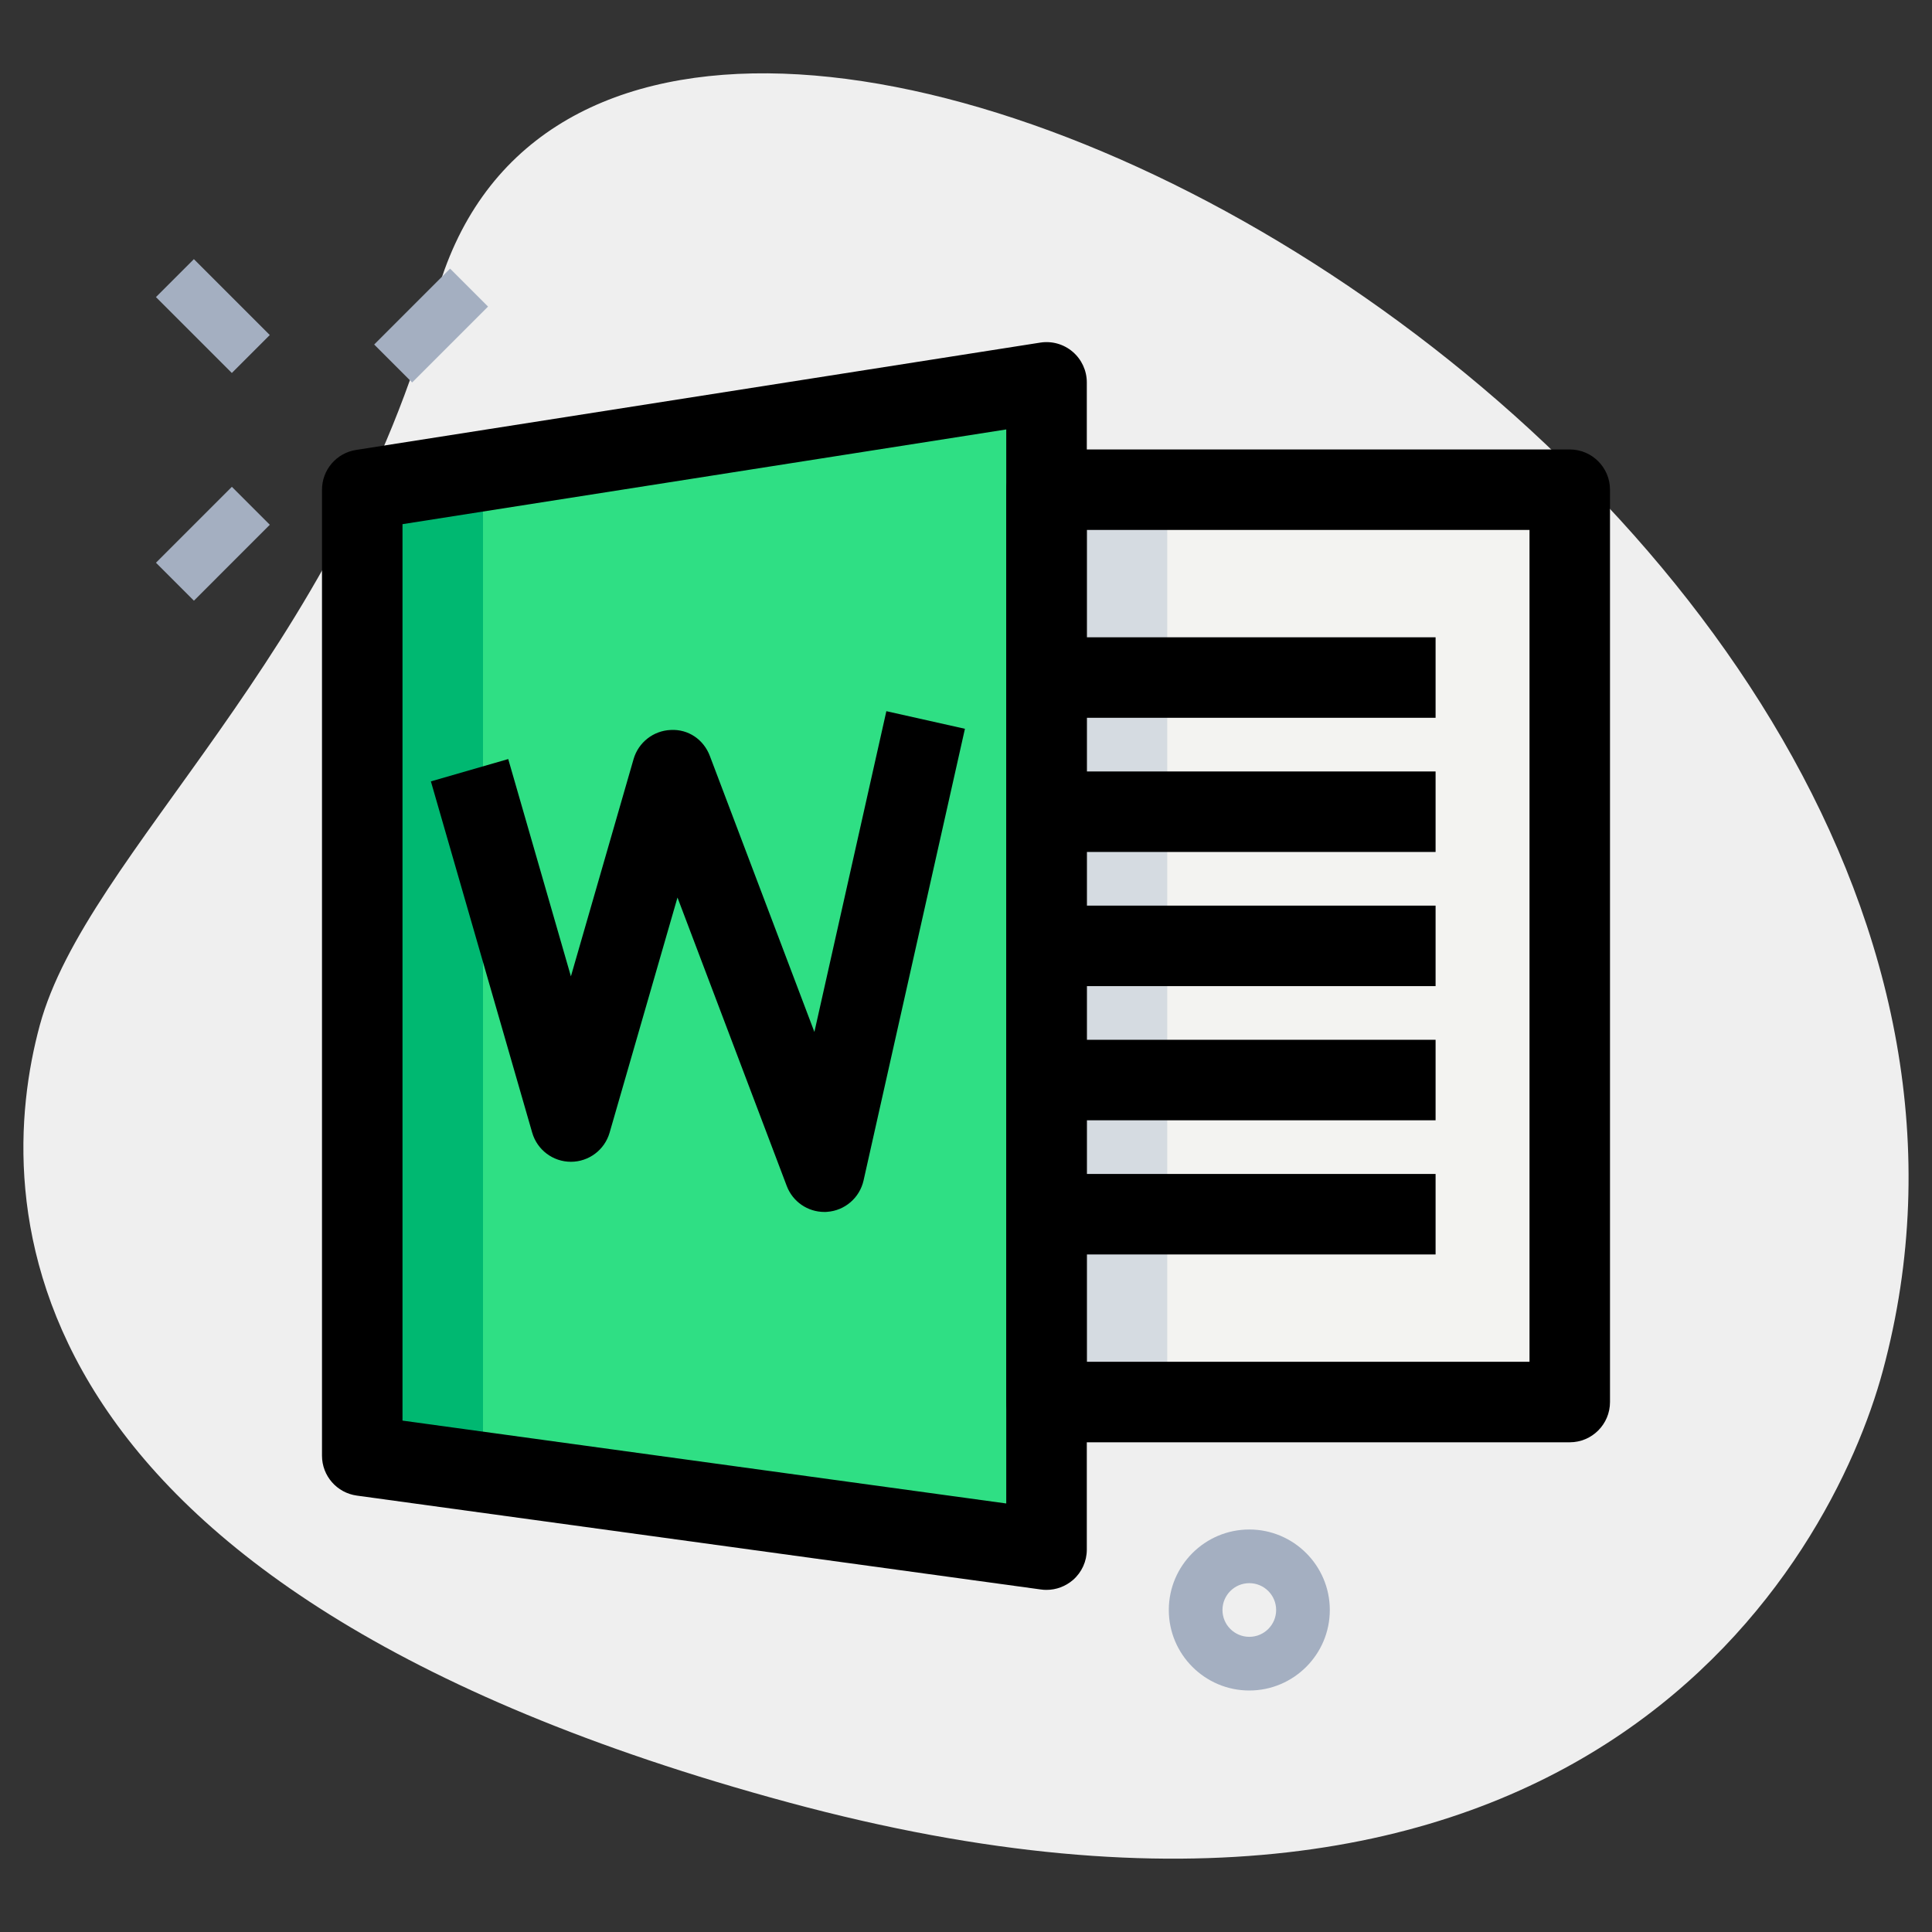 <svg xmlns="http://www.w3.org/2000/svg" enable-background="new 0 0 36 36" viewBox="0 0 36 36"><rect x="0" y="0" width="36" height="36" fill="#333333" stroke="none"/><path fill="#EFEFEF" d="M8.114,5.564C6.309,12.241,1.61,15.891,0.74,19.109s-0.847,10.475,13.955,14.477s19.432-4.501,20.388-8.041C39.564,8.973,11.311-6.262,8.114,5.564z"/><path fill="#A4AFC1" d="M23.279,31.5c-0.827,0-1.5-0.673-1.5-1.5s0.673-1.5,1.5-1.5s1.5,0.673,1.5,1.5S24.106,31.5,23.279,31.5z M23.279,29.5c-0.276,0-0.5,0.224-0.5,0.5s0.224,0.5,0.5,0.5s0.5-0.224,0.5-0.5S23.555,29.5,23.279,29.5z"/><rect width="2" height="1" x="7.033" y="5.566" fill="#A4AFC1" transform="rotate(-45.001 8.033 6.066)"/><rect width="2" height="1" x="2.967" y="9.632" fill="#A4AFC1" transform="rotate(-45.001 3.967 10.132)"/><rect width="1" height="2" x="3.467" y="4.889" fill="#A4AFC1" transform="rotate(-45.001 3.967 5.89)"/><polygon fill="#2FDF84" points="19.5 7.125 19.5 28.875 6.75 27.125 6.75 9.125"/><rect width="9.75" height="17" x="19.5" y="9.125" fill="#F3F3F1"/><polygon fill="#00B871" points="9 27.125 9 9.125 19.5 7.478 19.5 7.125 6.75 9.125 6.75 27.125 19.5 28.875 19.5 28.566"/><rect width="2.25" height="17" x="19.5" y="9.125" fill="#D5DBE1"/><path d="M19.5,29.625c-0.034,0-0.068-0.002-0.102-0.007l-12.75-1.75C6.277,27.817,6,27.5,6,27.125v-18c0-0.369,0.269-0.684,0.634-0.741l12.75-2c0.218-0.034,0.437,0.028,0.604,0.171c0.167,0.143,0.263,0.351,0.263,0.57v21.75c0,0.217-0.094,0.423-0.257,0.565C19.855,29.56,19.68,29.625,19.5,29.625z M7.5,26.471l11.25,1.544V8.002L7.5,9.767V26.471z"/><path d="M29.25,26.875H19.5c-0.414,0-0.75-0.336-0.75-0.75v-17c0-0.414,0.336-0.75,0.75-0.75h9.75c0.414,0,0.75,0.336,0.75,0.75v17C30,26.539,29.664,26.875,29.25,26.875z M20.25,25.375h8.25v-15.5h-8.25V25.375z"/><rect width="7.25" height="1.5" x="19.5" y="11.875"/><rect width="7.25" height="1.5" x="19.5" y="14.375"/><rect width="7.25" height="1.5" x="19.5" y="16.875"/><rect width="7.25" height="1.5" x="19.5" y="19.375"/><rect width="7.25" height="1.5" x="19.5" y="21.875"/><path d="M15.361,22.583c-0.31,0-0.59-0.191-0.701-0.484l-2.036-5.375l-1.265,4.382c-0.093,0.321-0.387,0.542-0.721,0.542l0,0c-0.334,0-0.628-0.221-0.721-0.542L8.029,14.56l1.441-0.416l1.168,4.049l1.168-4.049c0.09-0.31,0.368-0.528,0.69-0.542c0.333-0.019,0.617,0.182,0.731,0.484l1.948,5.143l1.341-5.977l1.464,0.328l-1.889,8.417c-0.073,0.323-0.349,0.561-0.679,0.584C15.396,22.583,15.379,22.583,15.361,22.583z"/></svg>